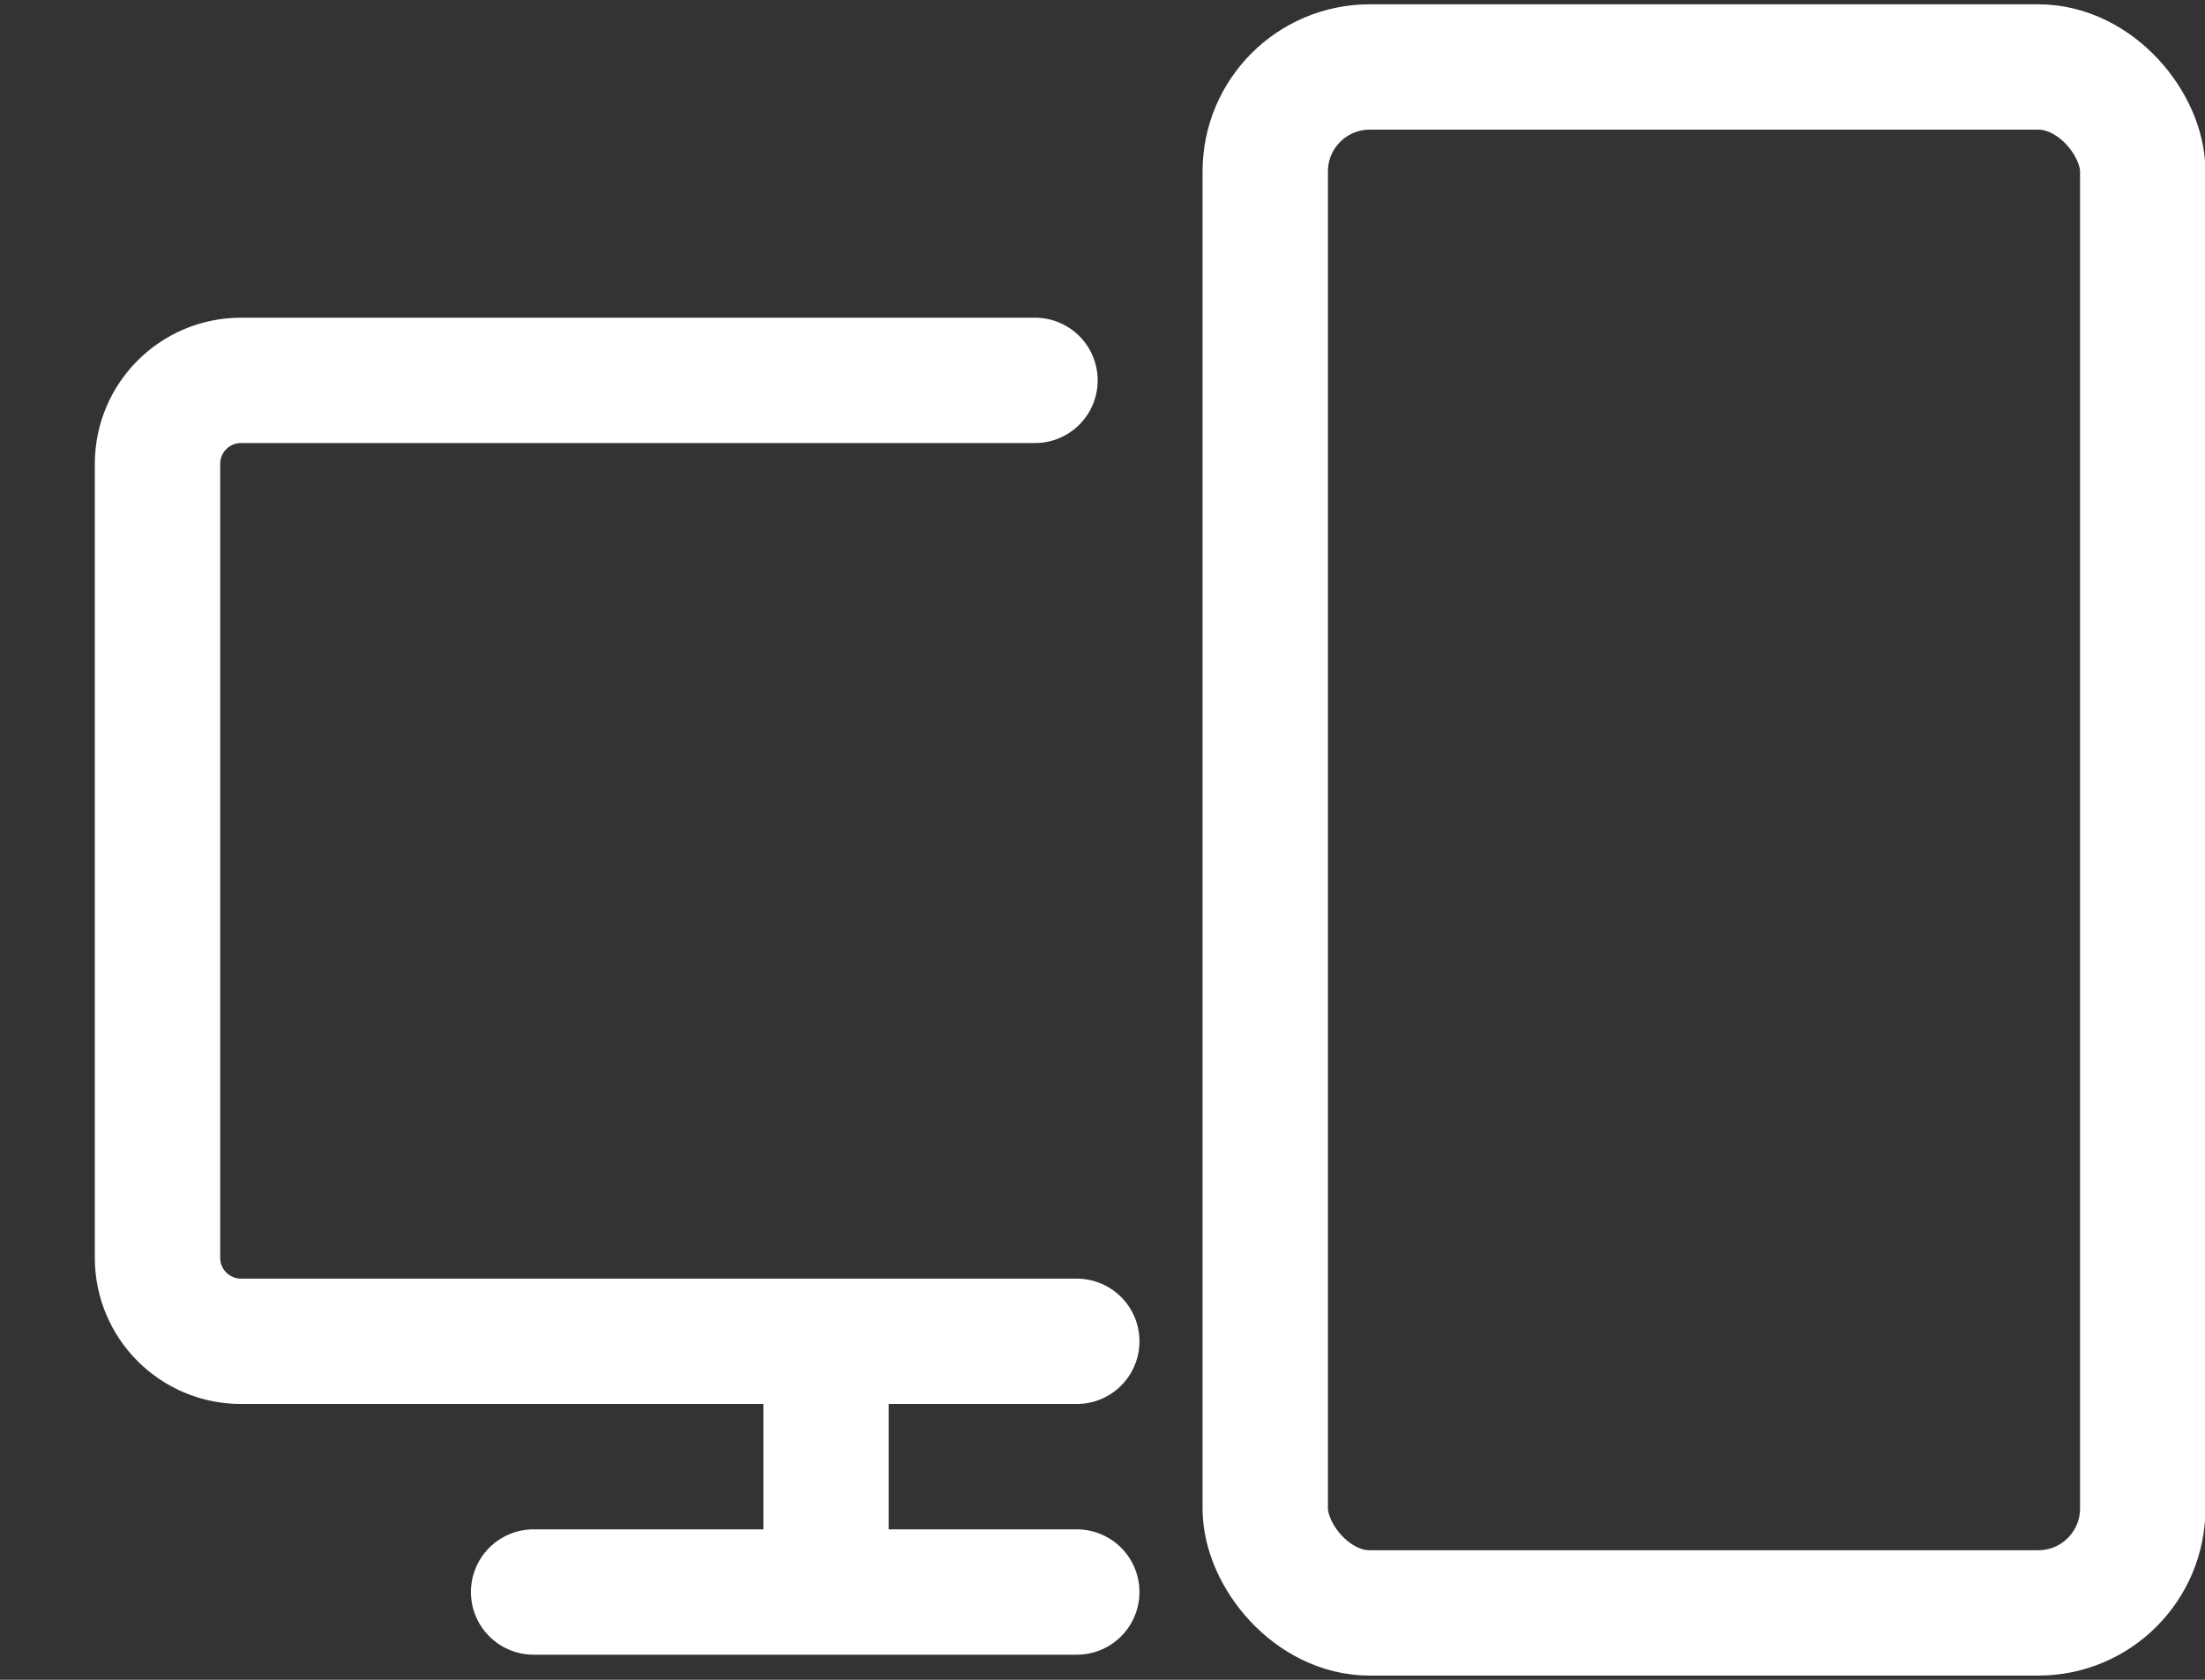 <svg width="21" height="16" viewBox="0 0 21 16" fill="none" xmlns="http://www.w3.org/2000/svg">
<rect x="0" y="0" width="21" height="16" fill="#333333" stroke="none"/>
<path d="M9.857 3.623H2.296C1.856 3.623 1.5 3.979 1.5 4.419V11.98C1.5 12.42 1.856 12.776 2.296 12.776H7.867M10.255 12.776H7.867M7.867 12.776V15.164M7.867 15.164H5.082M7.867 15.164H10.255" stroke="white" stroke-width="1.194" stroke-linecap="round"/>
<rect x="12.05" y="0.638" width="8.357" height="14.725" rx="0.995" stroke="white" stroke-width="1.194"/>
<mask id="path-3-inside-1_150_9294" fill="white">
<rect x="15.43" y="11.184" width="1.592" height="1.592" rx="0.199"/>
</mask>
<rect x="15.43" y="11.184" width="1.592" height="1.592" rx="0.199" fill="#686DEE" stroke="white" stroke-width="1.592" mask="url(#path-3-inside-1_150_9294)"/>
</svg>
